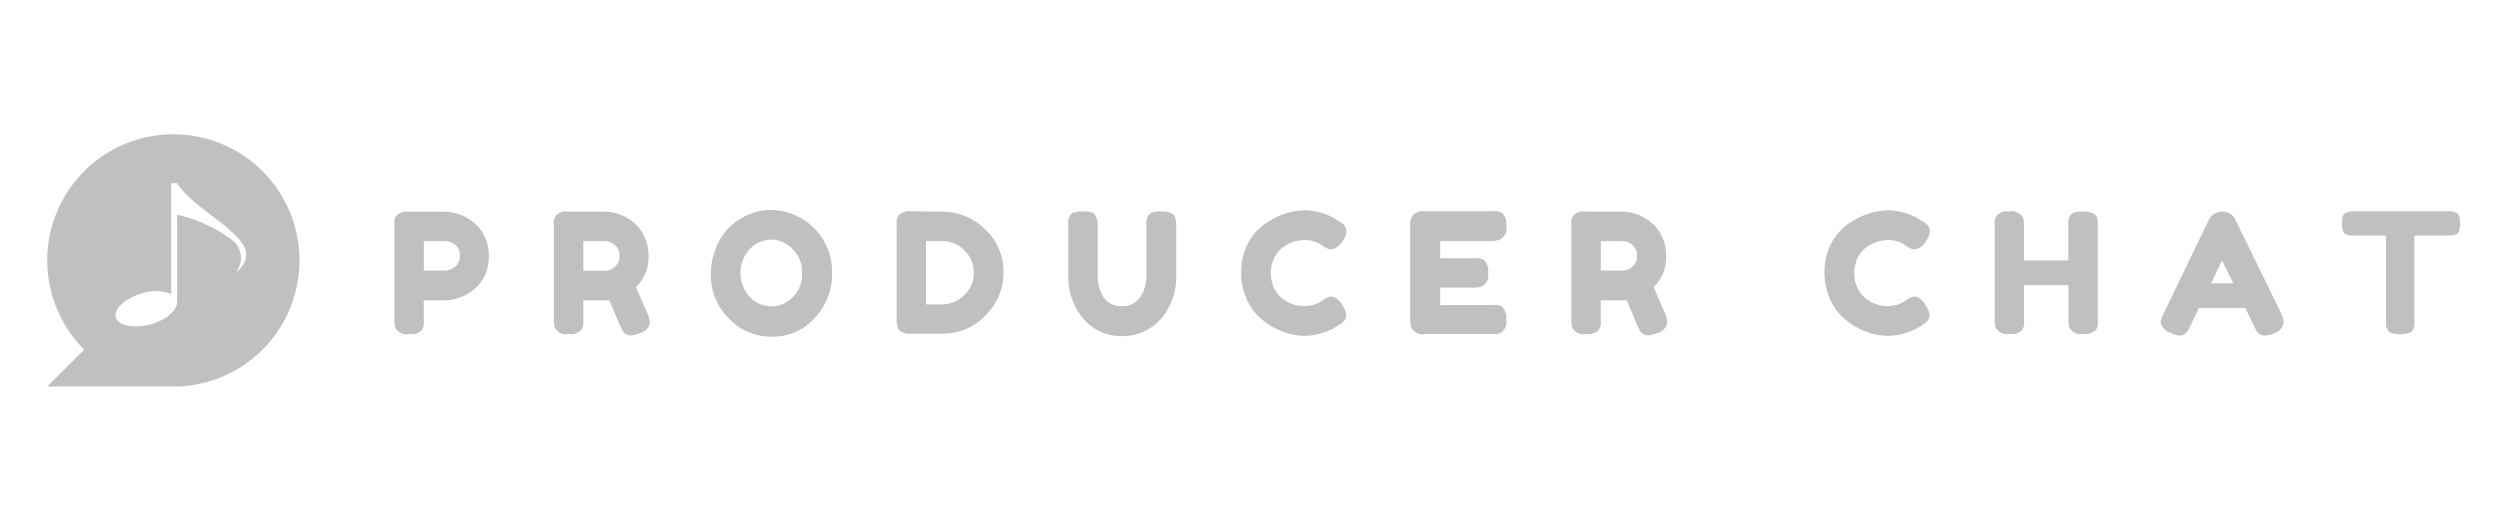 <svg id="Layer_1" data-name="Layer 1" xmlns="http://www.w3.org/2000/svg" viewBox="0 0 240 50"><defs><style>.cls-1{fill:#c0c0c0;}</style></defs><title>toolbar_green</title><g id="line1"><path class="cls-1" d="M46.93,24.57a4.24,4.24,0,0,0-.42-1.89,3.69,3.69,0,0,0-1.08-1.35,4.45,4.45,0,0,0-2.75-1H39.26a1.33,1.33,0,0,0-1.25.43,1.29,1.29,0,0,0-.15.43,4.66,4.66,0,0,0,0,.55v8.91a2.68,2.68,0,0,0,.1.83,1.2,1.2,0,0,0,1.32.59,1.33,1.33,0,0,0,1.25-.43,1.29,1.29,0,0,0,.15-0.43,4.66,4.66,0,0,0,0-.55V28.83h2a4.47,4.47,0,0,0,2.76-1,3.7,3.7,0,0,0,1.08-1.34A4.19,4.19,0,0,0,46.93,24.57Zm-3.29,1.06a1.56,1.56,0,0,1-.95.35h-2V23.14h2a1.55,1.55,0,0,1,1,.36,1.27,1.27,0,0,1,.47,1.07A1.25,1.25,0,0,1,43.64,25.63Z"/><path class="cls-1" d="M62.15,30.08q-0.74-1.67-1.09-2.52a4,4,0,0,0,1.2-3,4.24,4.24,0,0,0-.42-1.89,3.77,3.77,0,0,0-1.06-1.35,4.45,4.45,0,0,0-2.75-1H54.57a1.33,1.33,0,0,0-1.25.43,1.29,1.29,0,0,0-.15.43,4.66,4.66,0,0,0,0,.55v8.91a2.68,2.68,0,0,0,.1.83,1.2,1.2,0,0,0,1.32.59,1.33,1.33,0,0,0,1.25-.43A1.29,1.29,0,0,0,56,31.2a4.66,4.66,0,0,0,0-.55V28.83h2l0.5,0q1.09,2.6,1.25,2.91a1.15,1.15,0,0,0,.3.31,0.83,0.83,0,0,0,.51.15,2.21,2.21,0,0,0,.83-0.22,1.27,1.27,0,0,0,1-1A2.55,2.55,0,0,0,62.15,30.08ZM56,26V23.14h2a1.55,1.55,0,0,1,1,.36,1.27,1.27,0,0,1,.47,1.07A1.25,1.25,0,0,1,59,25.63,1.54,1.54,0,0,1,58,26H56Z"/><path class="cls-1" d="M74,20.16a5.39,5.39,0,0,0-2.15.45A6,6,0,0,0,70,21.84a5.79,5.79,0,0,0-1.28,2,6.47,6.47,0,0,0-.48,2.5,5.84,5.84,0,0,0,1.71,4.21,5.56,5.56,0,0,0,4.15,1.77,5.4,5.4,0,0,0,4.11-1.79,6.13,6.13,0,0,0,1.67-4.34A5.92,5.92,0,0,0,74,20.16Zm-2,8.37a3.39,3.39,0,0,1,0-4.64A2.88,2.88,0,0,1,74,23a2.92,2.92,0,0,1,2.06.88A3.09,3.09,0,0,1,77,26.23a3.06,3.06,0,0,1-.92,2.33A2.85,2.85,0,0,1,72,28.53Z"/><path class="cls-1" d="M87.48,20.29a1.33,1.33,0,0,0-1.25.43,1.29,1.29,0,0,0-.15.42,4.64,4.64,0,0,0,0,.56v8.93a2.13,2.13,0,0,0,.19,1,1.36,1.36,0,0,0,1.22.4h2.94a5.66,5.66,0,0,0,4.18-1.75,5.77,5.77,0,0,0,1.73-4.2A5.47,5.47,0,0,0,94.55,22a5.76,5.76,0,0,0-4.09-1.68Zm5.06,8.07a3,3,0,0,1-2.09.86H88.9V23.14h1.54a3,3,0,0,1,2.13.88,2.9,2.9,0,0,1,.91,2.18A2.81,2.81,0,0,1,92.54,28.35Z"/><path class="cls-1" d="M110.68,20.38a0.82,0.82,0,0,0-.47.35,1.77,1.77,0,0,0-.16.88v4.91a3.53,3.53,0,0,1-.58,2,2,2,0,0,1-1.75.87,2.27,2.27,0,0,1-1.14-.27,1.8,1.8,0,0,1-.72-0.72,3.83,3.83,0,0,1-.48-1.86V21.73a2.21,2.21,0,0,0-.19-1,0.64,0.64,0,0,0-.42-0.34,3.53,3.53,0,0,0-1.64,0,0.7,0.7,0,0,0-.43.34,1.29,1.29,0,0,0-.15.43,4.85,4.85,0,0,0,0,.57v4.83a6.18,6.18,0,0,0,1.3,3.85,4.64,4.64,0,0,0,1.63,1.35,4.83,4.83,0,0,0,2.23.51,4.94,4.94,0,0,0,2.24-.51,4.78,4.78,0,0,0,1.65-1.32,6.22,6.22,0,0,0,1.32-3.85V21.73a2.68,2.68,0,0,0-.1-0.83,0.63,0.63,0,0,0-.21-0.34,1.27,1.27,0,0,0-.42-0.19,2.68,2.68,0,0,0-.73-0.08A2.57,2.57,0,0,0,110.68,20.38Z"/><path class="cls-1" d="M126.71,29a2.45,2.45,0,0,1-.63.26,3.35,3.35,0,0,1-.94.13,3.44,3.44,0,0,1-2-.71,2.78,2.78,0,0,1-.82-1,3.45,3.45,0,0,1,0-2.91,2.7,2.7,0,0,1,.8-1,3.51,3.51,0,0,1,2.06-.72,2.77,2.77,0,0,1,1.8.55,1.7,1.7,0,0,0,.82.35,1.66,1.66,0,0,0,1.12-.87,1.54,1.54,0,0,0,.34-0.89,1,1,0,0,0-.42-0.76l-0.45-.29L128,20.9a6.12,6.12,0,0,0-2.71-.71,6.5,6.5,0,0,0-3.16.87,6.11,6.11,0,0,0-1.49,1.12,5.2,5.2,0,0,0-1.07,1.69,5.94,5.94,0,0,0-.42,2.27,6.21,6.21,0,0,0,.43,2.32,5.32,5.32,0,0,0,1.08,1.75,6.64,6.64,0,0,0,1.49,1.16,6.53,6.53,0,0,0,1.61.67,6.16,6.16,0,0,0,1.54.2,5.27,5.27,0,0,0,1.58-.26,5.84,5.84,0,0,0,1.08-.42l0.55-.34a2.53,2.53,0,0,0,.51-0.4,0.78,0.78,0,0,0,.22-0.56,1.87,1.87,0,0,0-.35-0.9,1.55,1.55,0,0,0-1.08-.9,1.91,1.91,0,0,0-.77.32Z"/><path class="cls-1" d="M138.26,29.23V27.61h3.15a2.68,2.68,0,0,0,.83-0.1,1.2,1.2,0,0,0,.61-1.32,1.33,1.33,0,0,0-.43-1.25,1.29,1.29,0,0,0-.43-0.15,4.66,4.66,0,0,0-.55,0h-3.18V23.14h4.93A2.68,2.68,0,0,0,144,23a1.2,1.2,0,0,0,.59-1.32,1.33,1.33,0,0,0-.43-1.25,1.29,1.29,0,0,0-.43-0.15,4.66,4.66,0,0,0-.55,0h-6.33a1.68,1.68,0,0,0-1.16.3,1.56,1.56,0,0,0-.31,1.12v8.93a2.53,2.53,0,0,0,.1.82,1.2,1.2,0,0,0,1.32.61h6.36A2.68,2.68,0,0,0,144,32a1.2,1.2,0,0,0,.59-1.32,1.33,1.33,0,0,0-.43-1.25,1.29,1.29,0,0,0-.43-0.15,4.66,4.66,0,0,0-.55,0h-4.95Z"/><path class="cls-1" d="M159.84,30.08q-0.74-1.67-1.09-2.52a4,4,0,0,0,1.2-3,4.24,4.24,0,0,0-.42-1.89,3.77,3.77,0,0,0-1.06-1.35,4.45,4.45,0,0,0-2.75-1h-3.47a1.33,1.33,0,0,0-1.25.43,1.29,1.29,0,0,0-.15.43,4.66,4.66,0,0,0,0,.55v8.91a2.68,2.68,0,0,0,.1.83,1.2,1.2,0,0,0,1.32.59,1.33,1.33,0,0,0,1.25-.43,1.29,1.29,0,0,0,.15-0.43,4.67,4.67,0,0,0,0-.55V28.83h2l0.5,0q1.09,2.6,1.25,2.91a1.15,1.15,0,0,0,.3.31,0.83,0.83,0,0,0,.51.15,2.21,2.21,0,0,0,.83-0.22,1.27,1.27,0,0,0,1-1A2.55,2.55,0,0,0,159.84,30.08ZM153.68,26V23.14h2a1.55,1.55,0,0,1,1,.36,1.27,1.27,0,0,1,.47,1.07,1.25,1.25,0,0,1-.47,1.06,1.54,1.54,0,0,1-.93.35h-2.06ZM37.19,32.07"/><path class="cls-1" d="M182.72,29a2.45,2.45,0,0,1-.63.26,3.35,3.35,0,0,1-.94.13,3.44,3.44,0,0,1-2-.71,2.78,2.78,0,0,1-.82-1,3.45,3.45,0,0,1,0-2.91,2.7,2.7,0,0,1,.8-1,3.51,3.51,0,0,1,2.06-.72,2.77,2.77,0,0,1,1.8.55,1.7,1.7,0,0,0,.82.35,1.66,1.66,0,0,0,1.12-.87,1.54,1.54,0,0,0,.34-0.89,1,1,0,0,0-.42-0.76l-0.45-.29L184,20.9a6.12,6.12,0,0,0-2.71-.71,6.5,6.5,0,0,0-3.16.87,6.11,6.11,0,0,0-1.49,1.12,5.2,5.2,0,0,0-1.07,1.69,5.94,5.94,0,0,0-.42,2.27,6.21,6.21,0,0,0,.43,2.32,5.32,5.32,0,0,0,1.08,1.75,6.64,6.64,0,0,0,1.49,1.16,6.53,6.53,0,0,0,1.61.67,6.16,6.16,0,0,0,1.54.2,5.27,5.27,0,0,0,1.58-.26,5.84,5.84,0,0,0,1.08-.42l0.55-.34a2.53,2.53,0,0,0,.51-0.4,0.78,0.78,0,0,0,.22-0.56,1.87,1.87,0,0,0-.35-0.9,1.55,1.55,0,0,0-1.08-.9,1.91,1.91,0,0,0-.77.32Z"/><path class="cls-1" d="M199.14,20.4a0.7,0.7,0,0,0-.43.34,1.29,1.29,0,0,0-.15.43,4.66,4.66,0,0,0,0,.55V25h-4.26V21.73a3.19,3.19,0,0,0-.08-0.83,1.24,1.24,0,0,0-1.33-.59,1.33,1.33,0,0,0-1.25.43,1.29,1.29,0,0,0-.15.43,4.67,4.67,0,0,0,0,.55v8.91a2.68,2.68,0,0,0,.1.83,1.2,1.2,0,0,0,1.32.59,1.33,1.33,0,0,0,1.25-.43,1.29,1.29,0,0,0,.15-0.43,4.66,4.66,0,0,0,0-.55V27.37h4.26v3.26a2.68,2.68,0,0,0,.1.83,1.2,1.2,0,0,0,1.32.59,1.33,1.33,0,0,0,1.25-.43,1.29,1.29,0,0,0,.15-0.43,4.66,4.66,0,0,0,0-.55V21.73a3.19,3.19,0,0,0-.08-0.83,0.72,0.72,0,0,0-.22-0.32,1.27,1.27,0,0,0-.42-0.19,2.71,2.71,0,0,0-.74-0.08A2.6,2.6,0,0,0,199.14,20.4Z"/><path class="cls-1" d="M214.62,21.14a1.36,1.36,0,0,0-1.28-.83,1.42,1.42,0,0,0-.76.22,1.4,1.4,0,0,0-.54.59l-4.34,9a2.09,2.09,0,0,0-.27.82,1.3,1.3,0,0,0,.93,1,2.11,2.11,0,0,0,.86.27,0.83,0.83,0,0,0,.51-0.15,1.14,1.14,0,0,0,.29-0.3q0.09-.14.25-0.47l0.83-1.73h4.45l0.83,1.73,0.25,0.48a1,1,0,0,0,.29.31,0.86,0.86,0,0,0,.51.14A2.11,2.11,0,0,0,218.3,32a1.33,1.33,0,0,0,.93-1A2.1,2.1,0,0,0,219,30.1ZM213.32,25l1.08,2.2h-2.14Z"/><path class="cls-1" d="M226,20.29a1.87,1.87,0,0,0-.82.14,0.55,0.55,0,0,0-.27.35,2.24,2.24,0,0,0-.08.67,2.32,2.32,0,0,0,.08.67,0.61,0.61,0,0,0,.32.38,1.78,1.78,0,0,0,.75.12h3.08v8.06a4.66,4.66,0,0,0,0,.55,1.3,1.3,0,0,0,.14.42,0.68,0.68,0,0,0,.42.33,2.65,2.65,0,0,0,.79.1,2.74,2.74,0,0,0,.8-0.1,0.68,0.68,0,0,0,.43-0.33,1.3,1.3,0,0,0,.14-0.41,4.45,4.45,0,0,0,0-.55V22.61H235a1.87,1.87,0,0,0,.82-0.14,0.55,0.55,0,0,0,.27-0.35,2.24,2.24,0,0,0,.08-0.67,2.32,2.32,0,0,0-.08-0.67,0.61,0.61,0,0,0-.32-0.38,1.78,1.78,0,0,0-.75-0.12H226Z"/></g><g id="logomark"><path class="cls-1" d="M16.64,12.89A12.11,12.11,0,0,0,8.08,33.56L4.54,37.11H16.64A12.11,12.11,0,1,0,16.64,12.89Zm6,13.24a2.16,2.16,0,0,0-.25-3A13.6,13.6,0,0,0,17,20.62V29c0,0.78-1,1.71-2.53,2.13s-3.11.17-3.35-.64,0.88-1.86,2.5-2.32a4,4,0,0,1,2.82.06V17.58H17c1.52,2.48,6.64,4.69,6.64,6.89A2.15,2.15,0,0,1,22.64,26.13Z"/></g></svg>

